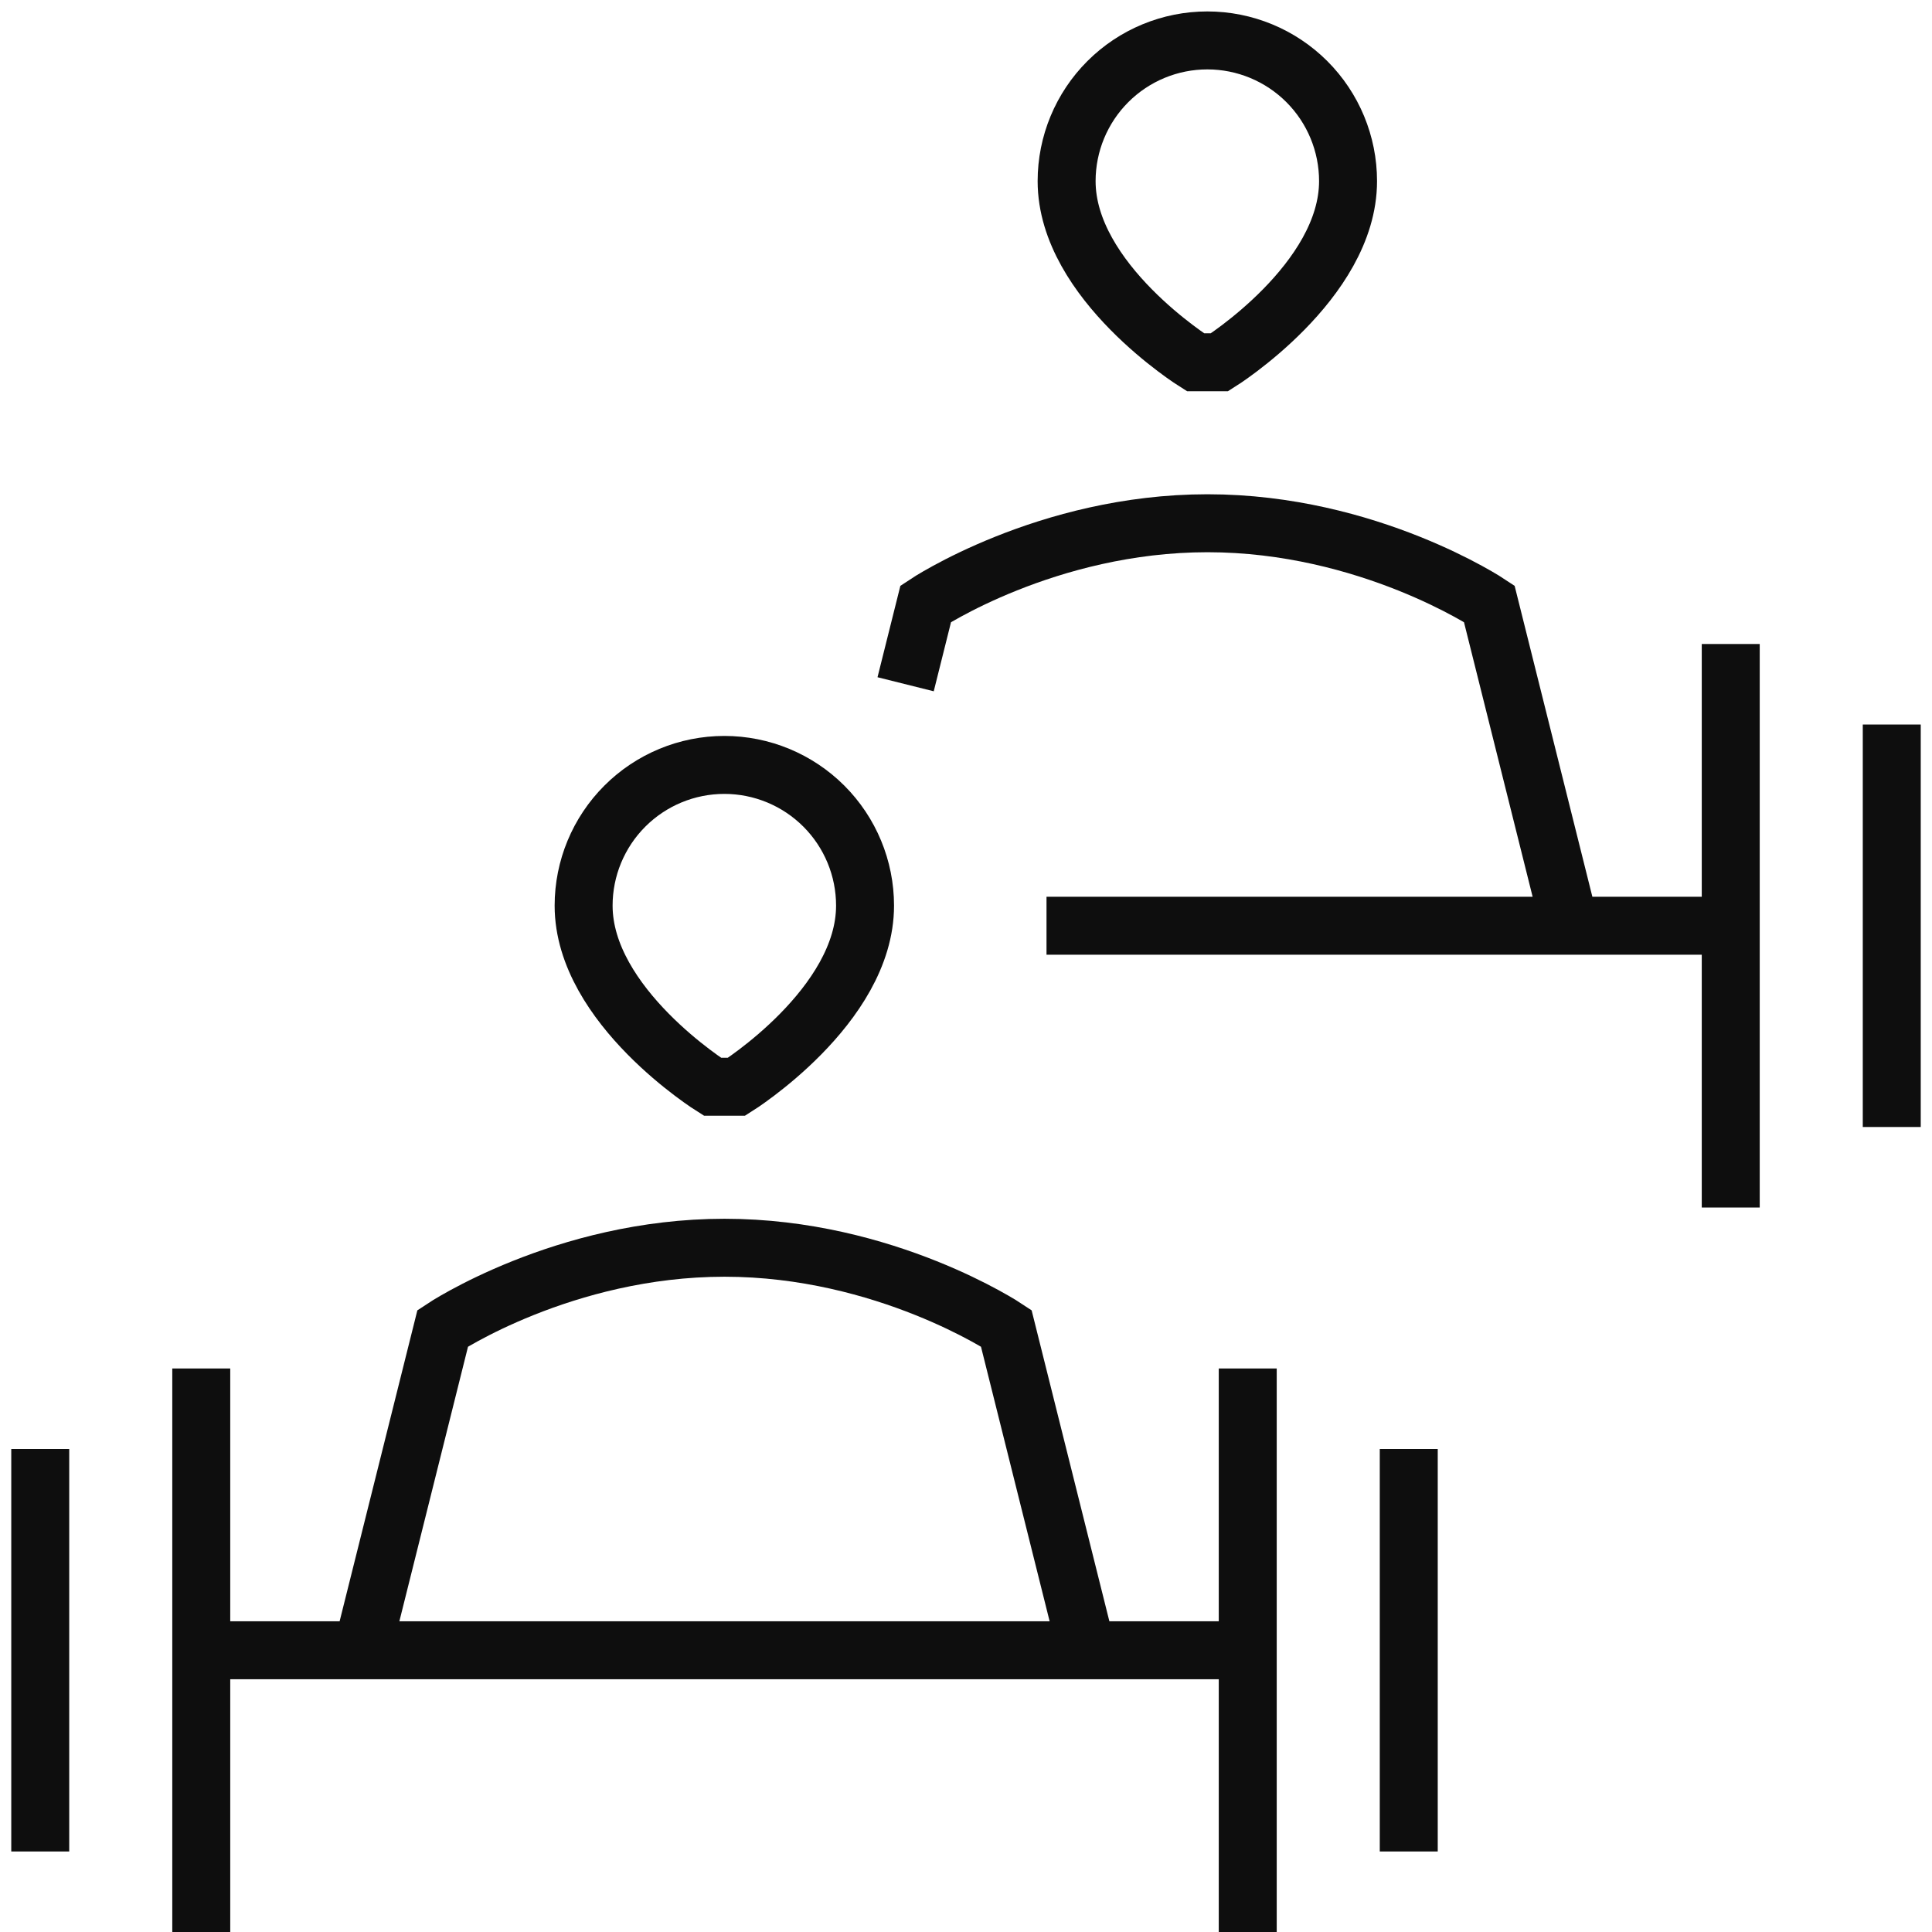 <svg width="100" height="100" viewBox="0 0 100 100" fill="none" xmlns="http://www.w3.org/2000/svg">
<g clip-path="url(#clip0_18_9)">
<path d="M2.083 75V95.833M10.417 70.833V100M72.917 75V95.833M64.583 70.833V100M10.417 85.417H64.583M56.25 85.417L52.083 68.75C52.083 68.75 45.833 64.583 37.5 64.583C29.167 64.583 22.917 68.75 22.917 68.75L18.75 85.417M97.917 37.5V58.333M89.583 33.333V62.5M54.167 47.917H89.583M81.25 47.917L77.083 31.25C77.083 31.25 70.833 27.083 62.5 27.083C54.167 27.083 47.917 31.25 47.917 31.25L46.875 35.417M36.875 56.25C36.875 56.25 30.208 52.083 30.208 46.875C30.208 44.943 30.976 43.091 32.342 41.725C33.708 40.359 35.56 39.592 37.492 39.592C39.423 39.592 41.276 40.359 42.642 41.725C44.008 43.091 44.775 44.943 44.775 46.875C44.775 52.083 38.125 56.25 38.125 56.25H36.875ZM61.875 18.75C61.875 18.75 55.208 14.583 55.208 9.375C55.208 7.443 55.976 5.591 57.342 4.225C58.708 2.859 60.56 2.092 62.492 2.092C64.423 2.092 66.276 2.859 67.642 4.225C69.008 5.591 69.775 7.443 69.775 9.375C69.775 14.583 63.125 18.75 63.125 18.75H61.875Z" stroke="#0E0E0E" stroke-width="3"/>
</g>
<defs>
<clipPath id="clip0_18_9">
<rect width="100" height="100" fill="white"/>
</clipPath>
</defs>
</svg>
